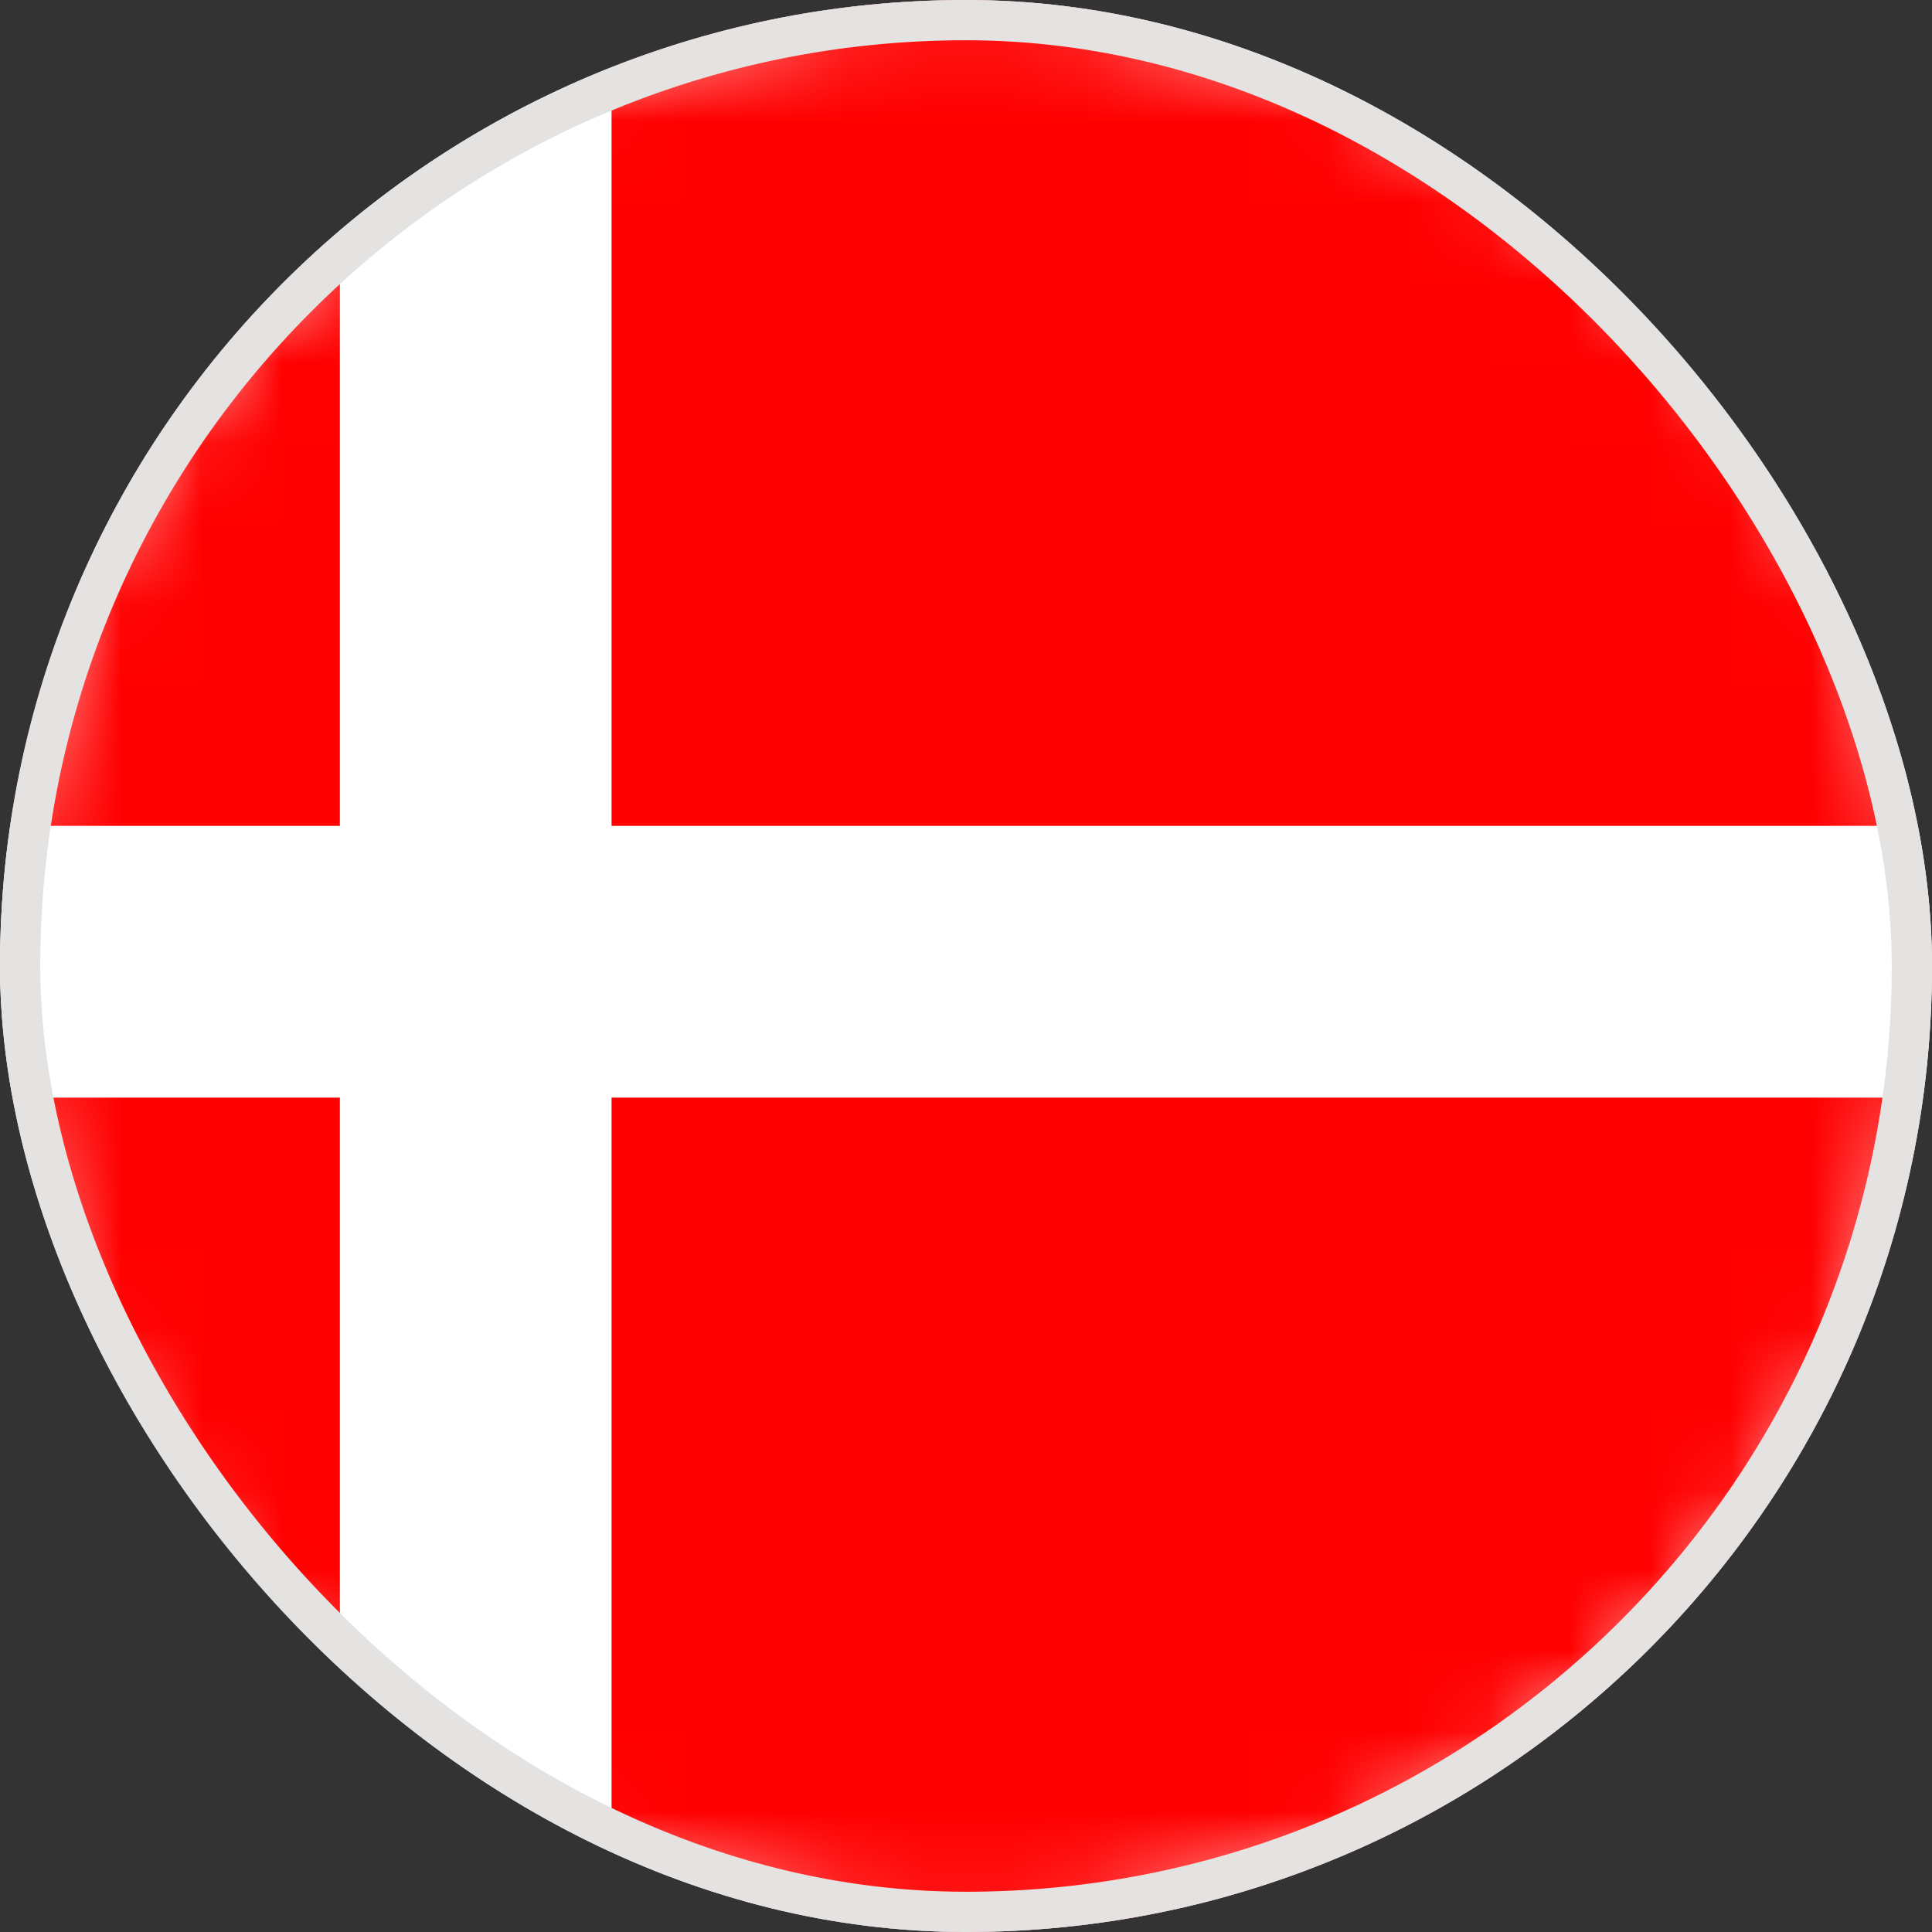 <svg width="24" height="24" viewBox="0 0 24 24" fill="none" xmlns="http://www.w3.org/2000/svg">
<rect x="0" y="0" width="24" height="24" fill="#333333" stroke="none"/>
<g clip-path="url(#clip0_16335_9410)">
<path d="M23.485 15.48C25.406 9.137 21.822 2.437 15.479 0.516C9.136 -1.405 2.437 2.18 0.516 8.523C-1.405 14.866 2.179 21.565 8.522 23.486C14.865 25.407 21.564 21.823 23.485 15.48Z" fill="white"/>
<mask id="mask0_16335_9410" style="mask-type:luminance" maskUnits="userSpaceOnUse" x="-1" y="-1" width="26" height="26">
<path d="M23.485 15.48C25.406 9.137 21.822 2.437 15.479 0.516C9.136 -1.405 2.437 2.18 0.516 8.523C-1.405 14.866 2.179 21.565 8.522 23.486C14.865 25.407 21.564 21.823 23.485 15.48Z" fill="white"/>
</mask>
<g mask="url(#mask0_16335_9410)">
<path d="M29.999 0H-6.001V24H29.999V0Z" fill="white"/>
<path d="M4.222 13.635H-6.001V24H4.222V13.635Z" fill="#FF0000"/>
<path d="M29.999 13.635H7.597V24H29.999V13.635Z" fill="#FF0000"/>
<path d="M29.999 0H7.597V10.259H29.999V0Z" fill="#FF0000"/>
<path d="M4.222 0H-6.001V10.259H4.222V0Z" fill="#FF0000"/>
</g>
</g>
<rect x="0.25" y="0.25" width="23.5" height="23.5" rx="11.75" stroke="#E5E3E1" stroke-width="0.5"/>
<defs>
<clipPath id="clip0_16335_9410">
<rect width="24" height="24" rx="12" fill="white"/>
</clipPath>
</defs>
</svg>
